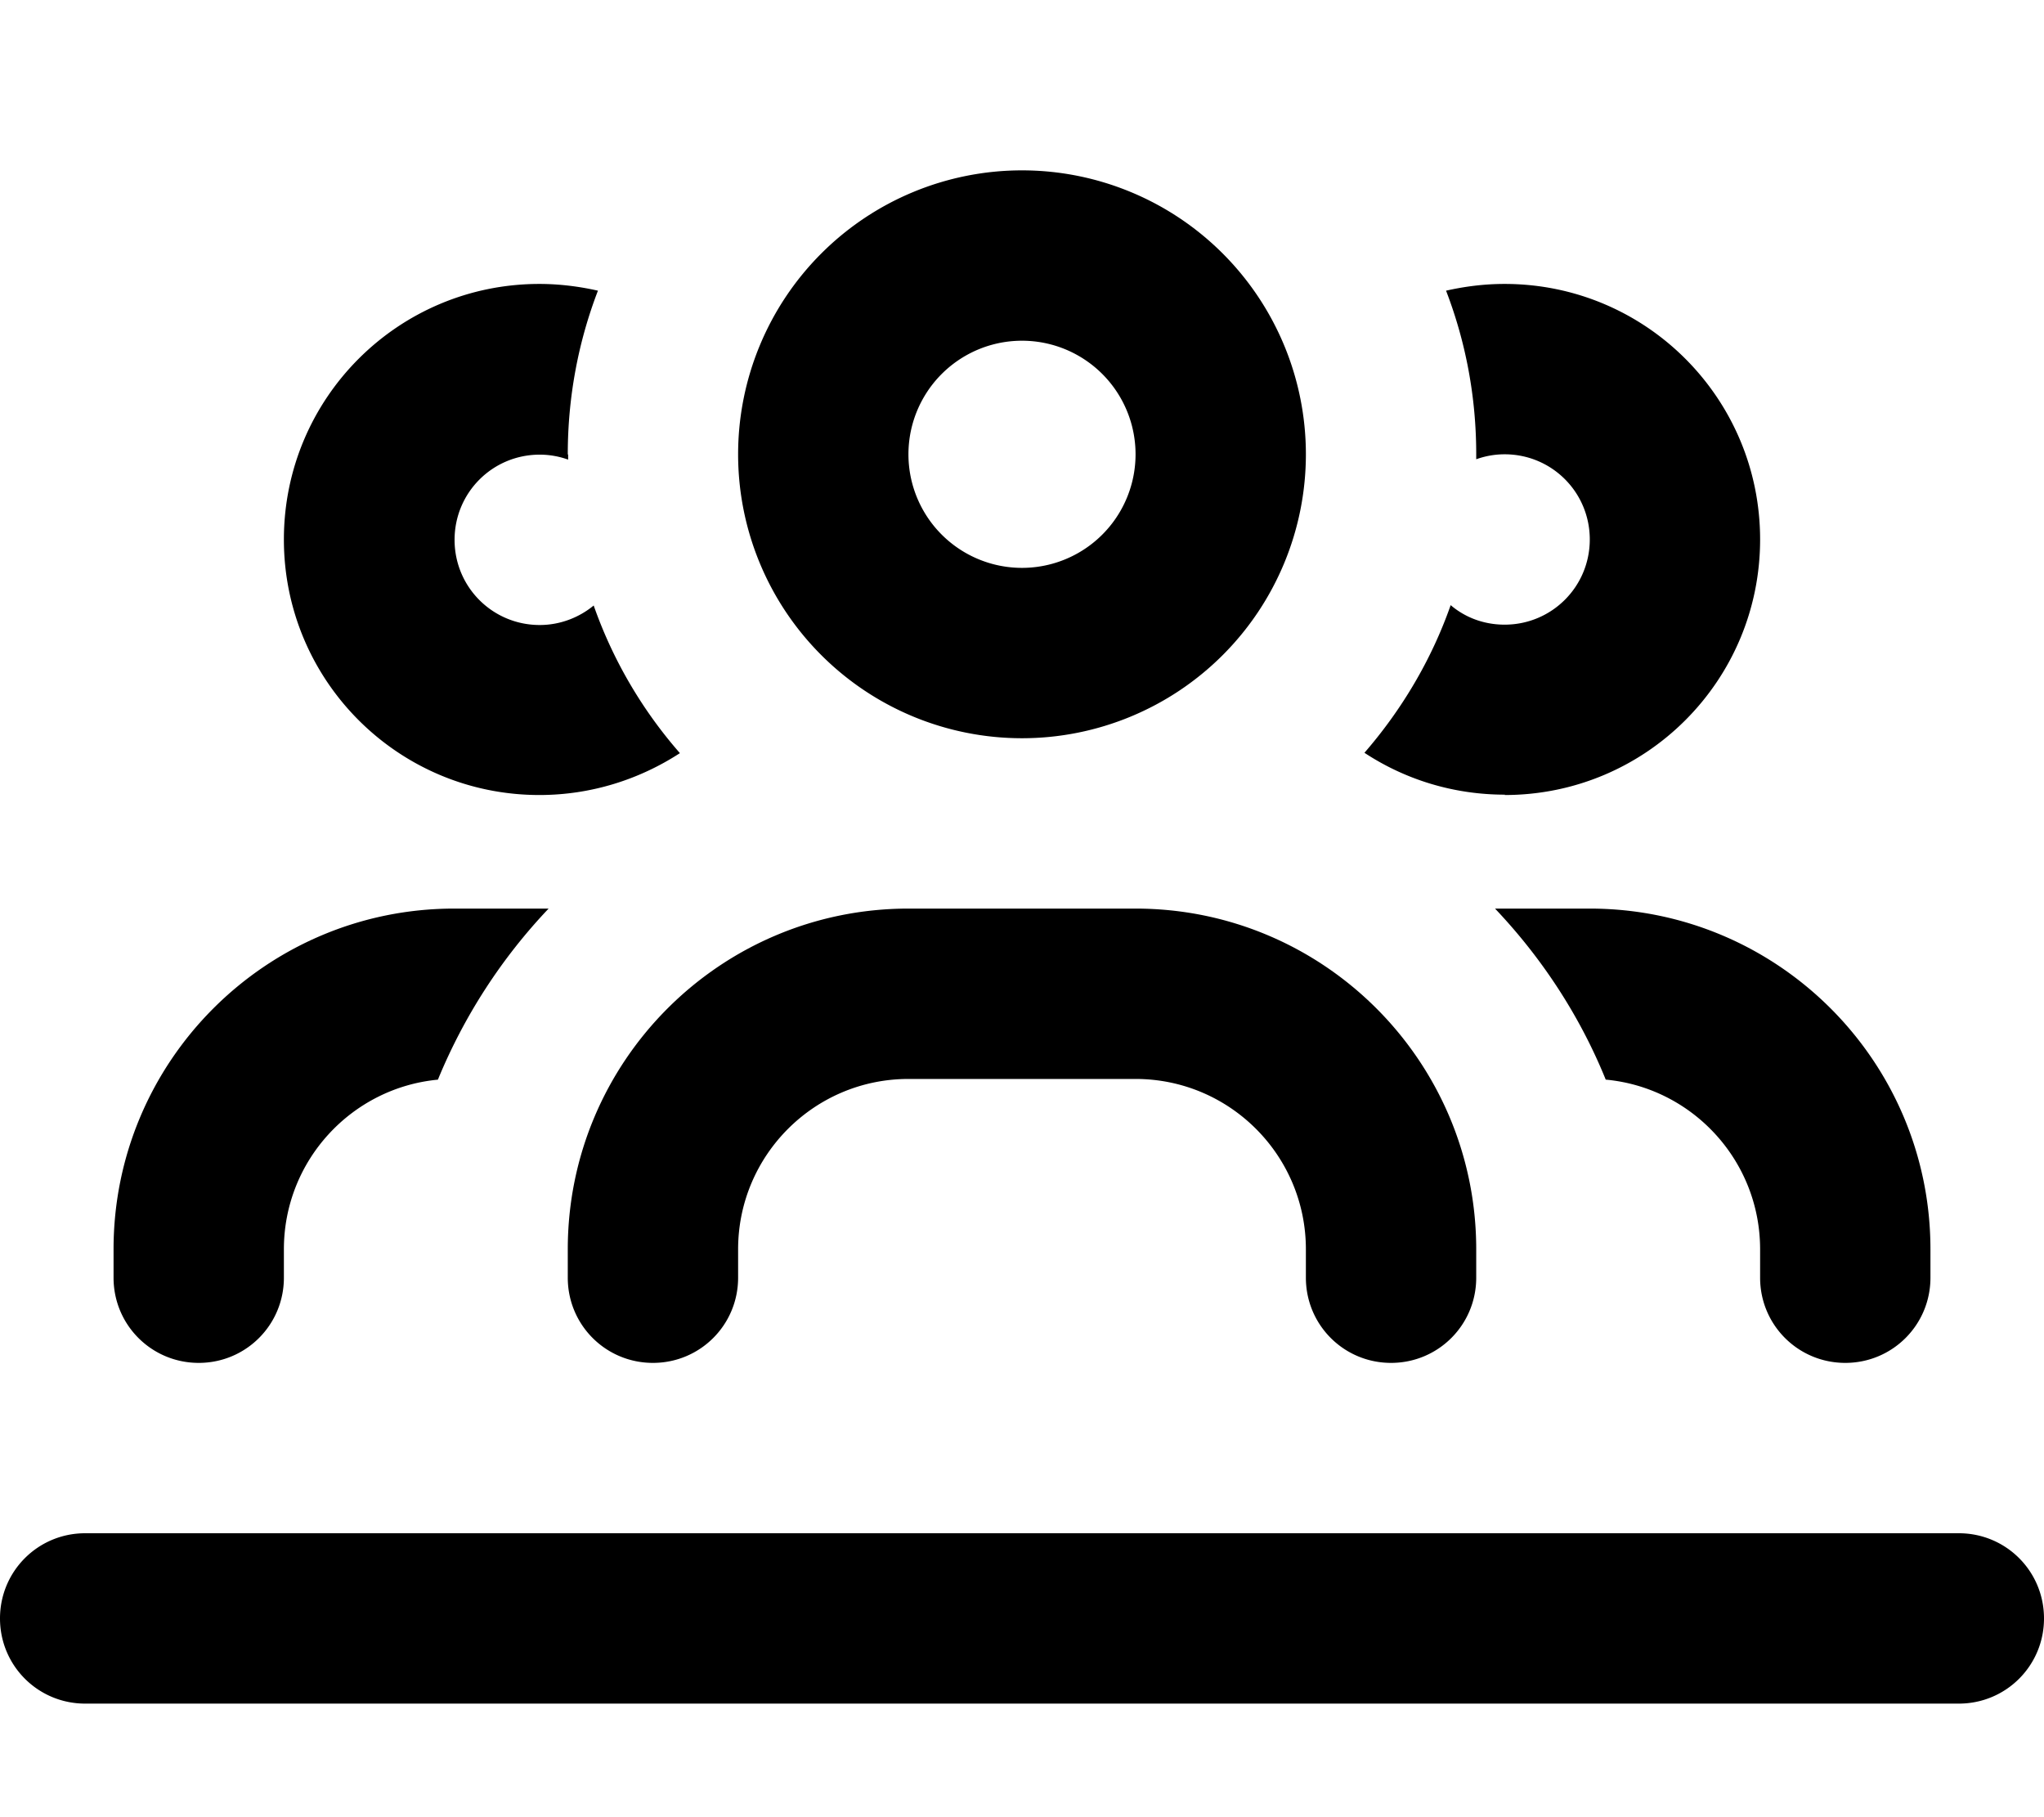 <svg fill="currentColor" xmlns="http://www.w3.org/2000/svg" viewBox="0 0 576 512"><!--! Font Awesome Pro 7.0.1 by @fontawesome - https://fontawesome.com License - https://fontawesome.com/license (Commercial License) Copyright 2025 Fonticons, Inc. --><path fill="currentColor" d="M288 96a32 32 0 1 1 0 64 32 32 0 1 1 0-64zm0 112a80 80 0 1 0 0-160 80 80 0 1 0 0 160zM160 128c0-16.2 3-31.8 8.5-46.1-5.3-1.2-10.9-1.9-16.5-1.9-39.8 0-72 32.2-72 72s32.2 72 72 72c14.6 0 28.2-4.4 39.6-11.8-10.6-12.1-18.9-26.2-24.3-41.6-4.1 3.4-9.5 5.5-15.2 5.5-13.3 0-24-10.7-24-24s10.7-24 24-24c2.8 0 5.5 .5 8 1.4l0-1.4zm264 96c39.8 0 72-32.2 72-72s-32.2-72-72-72c-5.7 0-11.2 .7-16.5 1.9 5.5 14.3 8.5 29.8 8.5 46.1l0 1.4c2.5-.9 5.2-1.4 8-1.4 13.3 0 24 10.7 24 24s-10.7 24-24 24c-5.8 0-11.1-2-15.2-5.5-5.4 15.4-13.8 29.5-24.3 41.6 11.4 7.5 25 11.8 39.6 11.8zM32 352l0 8c0 13.3 10.7 24 24 24s24-10.7 24-24l0-8c0-25 19.1-45.5 43.4-47.8 7.4-18 18-34.3 31.2-48.2L128 256c-53 0-96 43-96 96zm420.6-47.8C476.9 306.5 496 327 496 352l0 8c0 13.3 10.7 24 24 24s24-10.7 24-24l0-8c0-53-43-96-96-96l-26.7 0c13.2 13.9 23.9 30.2 31.2 48.2zM256 256c-53 0-96 43-96 96l0 8c0 13.3 10.7 24 24 24s24-10.7 24-24l0-8c0-26.5 21.5-48 48-48l64 0c26.5 0 48 21.5 48 48l0 8c0 13.3 10.7 24 24 24s24-10.7 24-24l0-8c0-53-43-96-96-96l-64 0zM24 432c-13.3 0-24 10.7-24 24s10.7 24 24 24l528 0c13.3 0 24-10.7 24-24s-10.7-24-24-24L24 432z"/></svg>